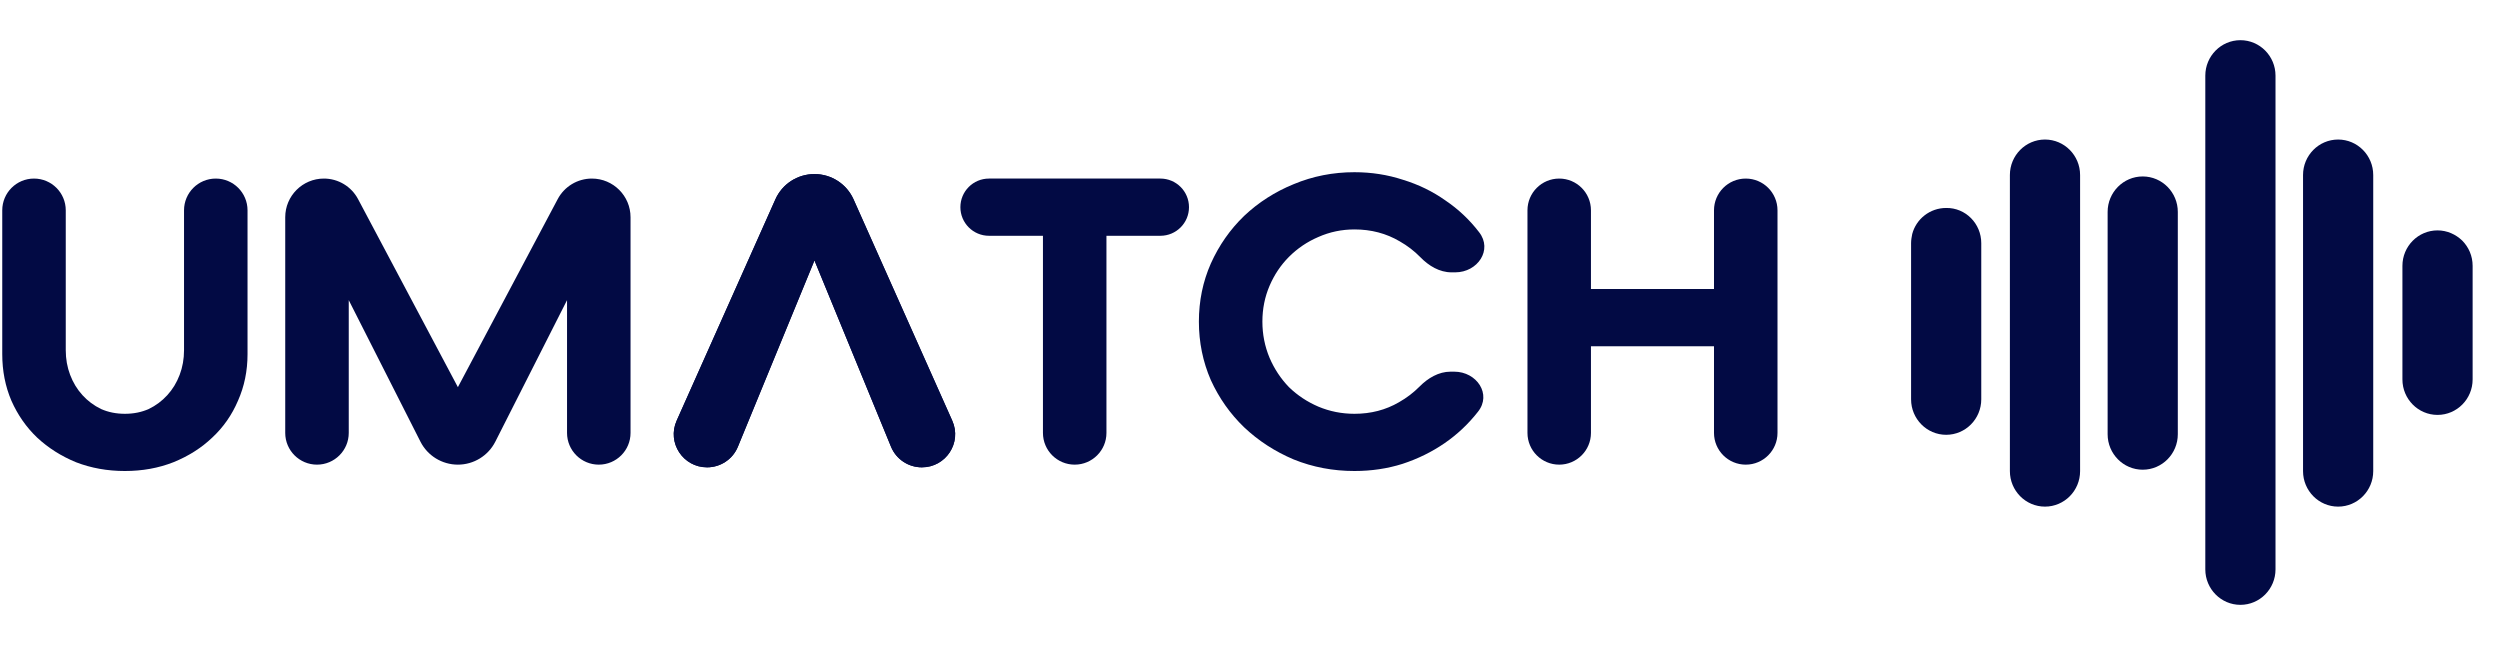 <svg width="162" height="42" viewBox="0 0 162 42" fill="none" xmlns="http://www.w3.org/2000/svg">
<path d="M16.04 22.951C16.04 24.033 15.834 25.037 15.423 25.964C15.028 26.891 14.471 27.689 13.751 28.358C13.048 29.028 12.208 29.56 11.231 29.955C10.271 30.332 9.225 30.521 8.093 30.521C6.961 30.521 5.907 30.332 4.93 29.955C3.969 29.56 3.129 29.028 2.409 28.358C1.706 27.689 1.149 26.891 0.738 25.964C0.343 25.037 0.146 24.033 0.146 22.951V13.629C0.146 12.492 1.067 11.571 2.203 11.571C3.34 11.571 4.261 12.492 4.261 13.629V22.694C4.261 23.26 4.355 23.793 4.544 24.29C4.732 24.788 4.998 25.226 5.341 25.603C5.684 25.981 6.087 26.281 6.55 26.505C7.013 26.71 7.527 26.814 8.093 26.814C8.659 26.814 9.173 26.71 9.636 26.505C10.099 26.281 10.502 25.981 10.845 25.603C11.188 25.226 11.454 24.788 11.642 24.29C11.831 23.793 11.925 23.26 11.925 22.694V13.629C11.925 12.492 12.846 11.571 13.983 11.571C15.119 11.571 16.04 12.492 16.04 13.629V22.951Z" fill="#020A44"/>
<path d="M36.744 19.45L32.098 28.618C31.635 29.533 30.697 30.109 29.671 30.109C28.646 30.109 27.707 29.533 27.244 28.618L22.599 19.45V28.052C22.599 29.188 21.677 30.109 20.541 30.109C19.405 30.109 18.483 29.188 18.483 28.052V14.077C18.483 12.693 19.605 11.571 20.989 11.571C21.916 11.571 22.767 12.083 23.202 12.902L29.671 25.088L36.14 12.902C36.575 12.083 37.426 11.571 38.353 11.571C39.737 11.571 40.859 12.693 40.859 14.077V28.052C40.859 29.188 39.938 30.109 38.801 30.109C37.665 30.109 36.744 29.188 36.744 28.052V19.45Z" fill="#020A44"/>
<path d="M64.087 15.279C63.063 15.279 62.233 14.449 62.233 13.425C62.233 12.401 63.063 11.571 64.087 11.571H75.193C76.217 11.571 77.047 12.401 77.047 13.425C77.047 14.449 76.217 15.279 75.193 15.279H71.698V28.052C71.698 29.188 70.776 30.109 69.64 30.109C68.504 30.109 67.583 29.188 67.583 28.052V15.279H64.087Z" fill="#020A44"/>
<path d="M94.236 24.084C95.694 24.084 96.682 25.548 95.769 26.685C95.151 27.474 94.431 28.152 93.608 28.719C92.785 29.285 91.876 29.732 90.882 30.058C89.905 30.367 88.867 30.521 87.77 30.521C86.381 30.521 85.07 30.272 83.835 29.774C82.618 29.259 81.546 28.564 80.62 27.689C79.712 26.814 78.992 25.792 78.46 24.625C77.946 23.441 77.688 22.179 77.688 20.84C77.688 19.501 77.946 18.248 78.46 17.081C78.992 15.897 79.712 14.867 80.62 13.991C81.546 13.116 82.618 12.429 83.835 11.932C85.07 11.417 86.381 11.159 87.77 11.159C88.867 11.159 89.913 11.322 90.908 11.648C91.919 11.957 92.837 12.404 93.66 12.987C94.5 13.554 95.228 14.24 95.846 15.047C96.74 16.19 95.752 17.648 94.301 17.648H94.057C93.281 17.648 92.583 17.226 92.042 16.669C91.652 16.269 91.205 15.926 90.702 15.639C89.828 15.124 88.85 14.867 87.77 14.867C86.947 14.867 86.167 15.03 85.43 15.356C84.71 15.665 84.075 16.094 83.526 16.643C82.995 17.175 82.575 17.802 82.266 18.523C81.958 19.244 81.803 20.016 81.803 20.84C81.803 21.664 81.958 22.445 82.266 23.183C82.575 23.904 82.995 24.539 83.526 25.088C84.075 25.621 84.71 26.041 85.43 26.35C86.167 26.659 86.947 26.814 87.77 26.814C88.833 26.814 89.793 26.565 90.65 26.067C91.153 25.781 91.599 25.441 91.988 25.048C92.53 24.5 93.225 24.084 93.996 24.084H94.236Z" fill="#020A44"/>
<path d="M111.067 18.729V13.629C111.067 12.492 111.988 11.571 113.125 11.571C114.261 11.571 115.182 12.492 115.182 13.629V28.052C115.182 29.188 114.261 30.109 113.125 30.109C111.988 30.109 111.067 29.188 111.067 28.052V22.436H103.094V28.052C103.094 29.188 102.173 30.109 101.037 30.109C99.901 30.109 98.98 29.188 98.98 28.052V13.629C98.98 12.492 99.901 11.571 101.037 11.571C102.173 11.571 103.094 12.492 103.094 13.629V18.729H111.067Z" fill="#020A44"/>
<path d="M61.708 27.264L55.309 12.918C54.864 11.921 53.872 11.279 52.777 11.279C51.681 11.279 50.689 11.921 50.245 12.918L43.845 27.264C43.212 28.684 44.257 30.283 45.818 30.283C46.694 30.283 47.484 29.755 47.815 28.948L52.777 16.875L57.738 28.948C58.07 29.755 58.859 30.283 59.736 30.283C61.297 30.283 62.342 28.684 61.708 27.264Z" fill="#020A44"/>
<path fill-rule="evenodd" clip-rule="evenodd" d="M47.815 28.948C47.484 29.755 46.694 30.283 45.818 30.283C44.257 30.283 43.212 28.684 43.845 27.264L50.245 12.918C50.689 11.921 51.681 11.279 52.777 11.279C53.872 11.279 54.864 11.921 55.309 12.918L61.708 27.264C62.342 28.684 61.297 30.283 59.736 30.283C58.859 30.283 58.07 29.755 57.738 28.948L52.777 16.875L47.815 28.948Z" fill="#020A44"/>
<path fill-rule="evenodd" clip-rule="evenodd" d="M128.386 15.757V25.875C128.386 27.144 127.368 28.175 126.112 28.175C124.857 28.175 123.838 27.144 123.838 25.875V15.757C123.838 15.555 123.874 15.352 123.911 15.168C124.165 14.193 125.057 13.476 126.112 13.476C127.368 13.457 128.386 14.488 128.386 15.757Z" fill="#020A44"/>
<path fill-rule="evenodd" clip-rule="evenodd" d="M160.226 17.228V24.587C160.226 25.856 159.207 26.886 157.951 26.886C156.696 26.886 155.677 25.856 155.677 24.587V17.228C155.677 15.959 156.696 14.929 157.951 14.929C158.57 14.929 159.134 15.186 159.553 15.591C159.971 16.014 160.226 16.584 160.226 17.228Z" fill="#020A44"/>
<path fill-rule="evenodd" clip-rule="evenodd" d="M134.79 11.341V30.529C134.79 31.798 133.771 32.829 132.515 32.829C131.26 32.829 130.241 31.798 130.241 30.529V11.341C130.241 10.072 131.26 9.042 132.515 9.042C133.771 9.042 134.79 10.072 134.79 11.341Z" fill="#020A44"/>
<path fill-rule="evenodd" clip-rule="evenodd" d="M138.848 11.434C140.103 11.434 141.122 12.464 141.122 13.733V28.137C141.122 29.407 140.103 30.437 138.848 30.437C137.593 30.437 136.574 29.407 136.574 28.137V13.733C136.574 12.464 137.593 11.434 138.848 11.434Z" fill="#020A44"/>
<path fill-rule="evenodd" clip-rule="evenodd" d="M145.179 2.604C146.434 2.604 147.453 3.634 147.453 4.903V36.895C147.453 38.164 146.434 39.194 145.179 39.194C143.923 39.194 142.904 38.164 142.904 36.895V4.903C142.904 3.634 143.923 2.604 145.179 2.604Z" fill="#020A44"/>
<path fill-rule="evenodd" clip-rule="evenodd" d="M153.785 11.341V30.529C153.785 31.798 152.766 32.829 151.511 32.829C150.256 32.829 149.237 31.798 149.237 30.529V11.341C149.237 10.072 150.256 9.042 151.511 9.042C152.766 9.042 153.785 10.072 153.785 11.341Z" fill="#020A44"/>
</svg>
